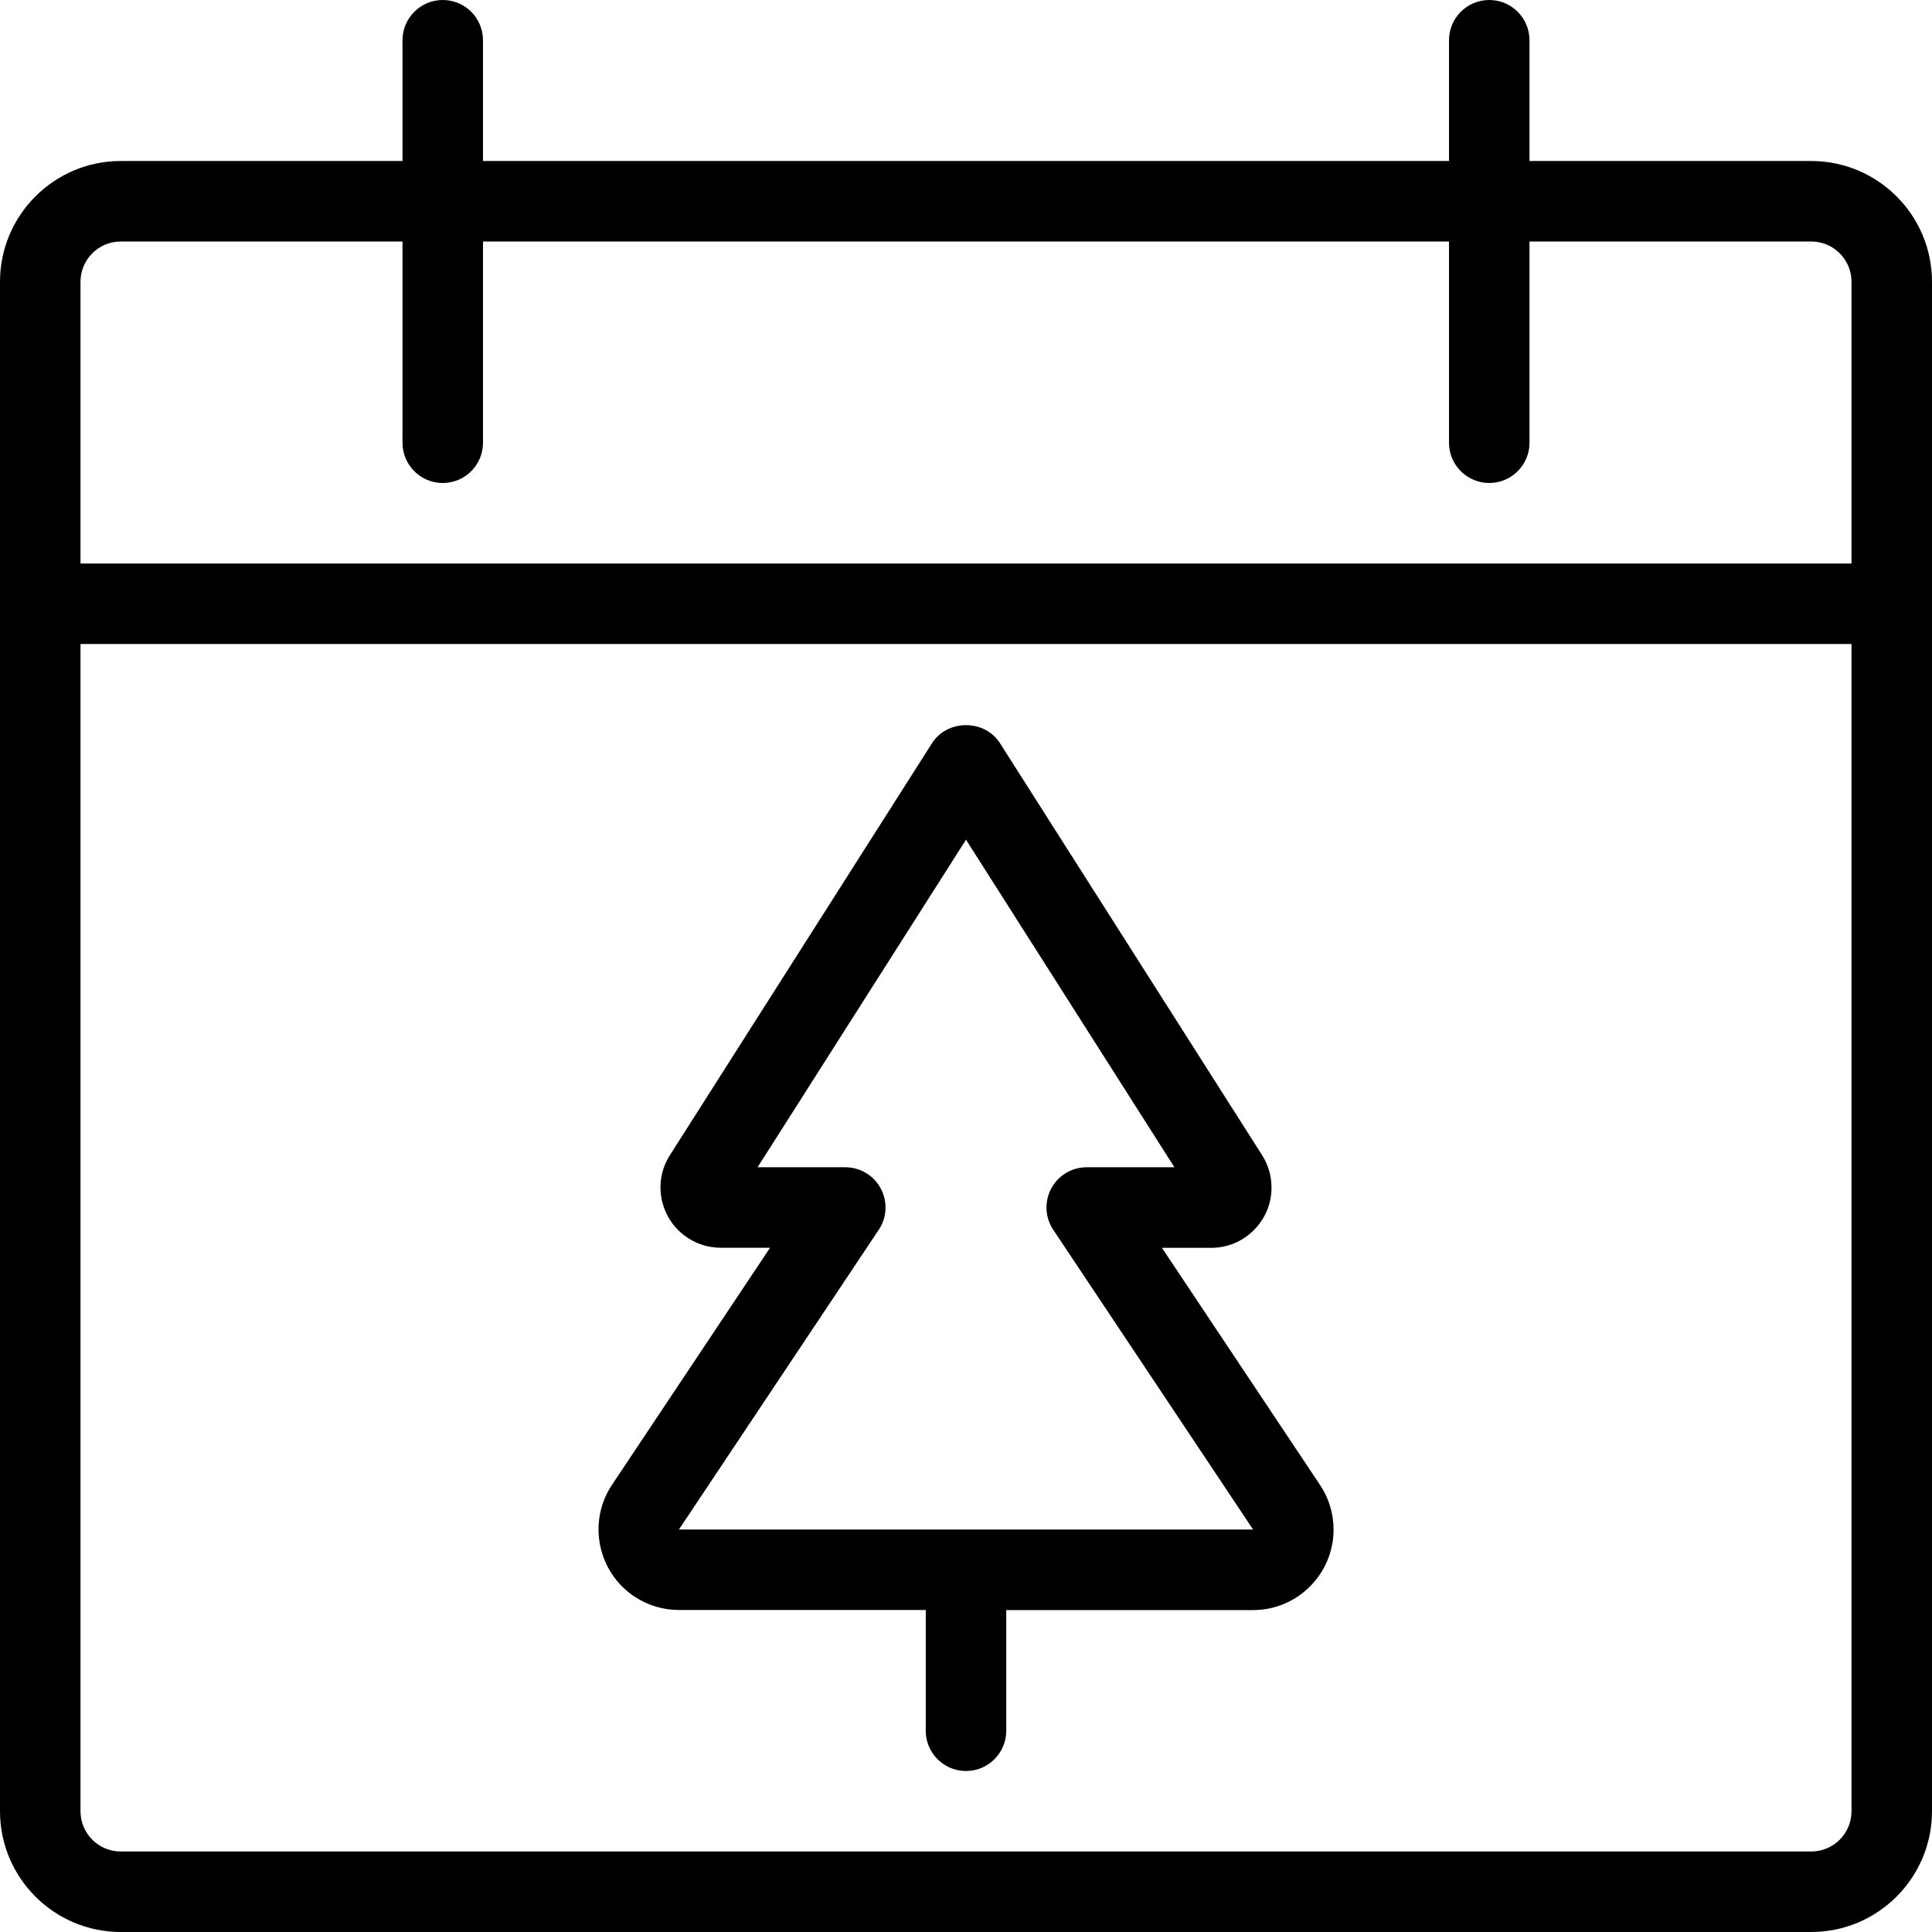 <?xml version="1.0" encoding="utf-8"?>
<!-- Generator: Adobe Illustrator 22.1.0, SVG Export Plug-In . SVG Version: 6.00 Build 0)  -->
<svg version="1.1" id="Light" xmlns="http://www.w3.org/2000/svg" xmlns:xlink="http://www.w3.org/1999/xlink" x="0px" y="0px"
	 viewBox="0 0 24 24" style="enable-background:new 0 0 24 24;" xml:space="preserve">
<g>
	<title>halloween-calendar-tree</title>
	<path d="M1.5,24C0.673,24,0,23.327,0,22.5v-19C0,2.673,0.673,2,1.5,2H5V0.5C5,0.224,5.224,0,5.5,0S6,0.224,6,0.5V2h12V0.5
		C18,0.224,18.224,0,18.5,0S19,0.224,19,0.5V2h3.5C23.327,2,24,2.673,24,3.5v19c0,0.827-0.673,1.5-1.5,1.5H1.5z M1,22.5
		C1,22.776,1.224,23,1.5,23h21c0.276,0,0.5-0.224,0.5-0.5V8H1V22.5z M23,7V3.5C23,3.224,22.776,3,22.5,3H19v2.5
		C19,5.776,18.776,6,18.5,6S18,5.776,18,5.5V3H6v2.5C6,5.776,5.776,6,5.5,6S5,5.776,5,5.5V3H1.5C1.224,3,1,3.224,1,3.5V7H23z"/>
	<path d="M12,22c-0.276,0-0.5-0.224-0.5-0.5V20H8.434c-0.197,0-0.388-0.058-0.553-0.167c-0.459-0.306-0.584-0.928-0.279-1.387
		L9.566,15.5H8.955c-0.145,0-0.285-0.041-0.406-0.119c-0.169-0.109-0.284-0.276-0.327-0.472c-0.042-0.196-0.006-0.396,0.103-0.564
		l3.253-5.113c0.089-0.14,0.247-0.224,0.422-0.224s0.333,0.084,0.422,0.224l3.255,5.116c0.078,0.121,0.119,0.262,0.118,0.407
		c0,0.199-0.079,0.387-0.221,0.528c-0.141,0.141-0.329,0.218-0.528,0.218h-0.612l1.964,2.946c0.11,0.164,0.168,0.356,0.168,0.554
		c0,0.551-0.448,1-0.999,1H12.5v1.5C12.5,21.776,12.276,22,12,22z M10.5,14.5c0.185,0,0.354,0.101,0.441,0.264
		c0.087,0.163,0.078,0.36-0.025,0.513L8.434,19l7.132,0l-2.482-3.723c-0.103-0.153-0.112-0.35-0.025-0.513
		c0.087-0.163,0.256-0.264,0.441-0.264h1.089L12,10.431L9.411,14.5L10.5,14.5z"/>
</g>
</svg>
